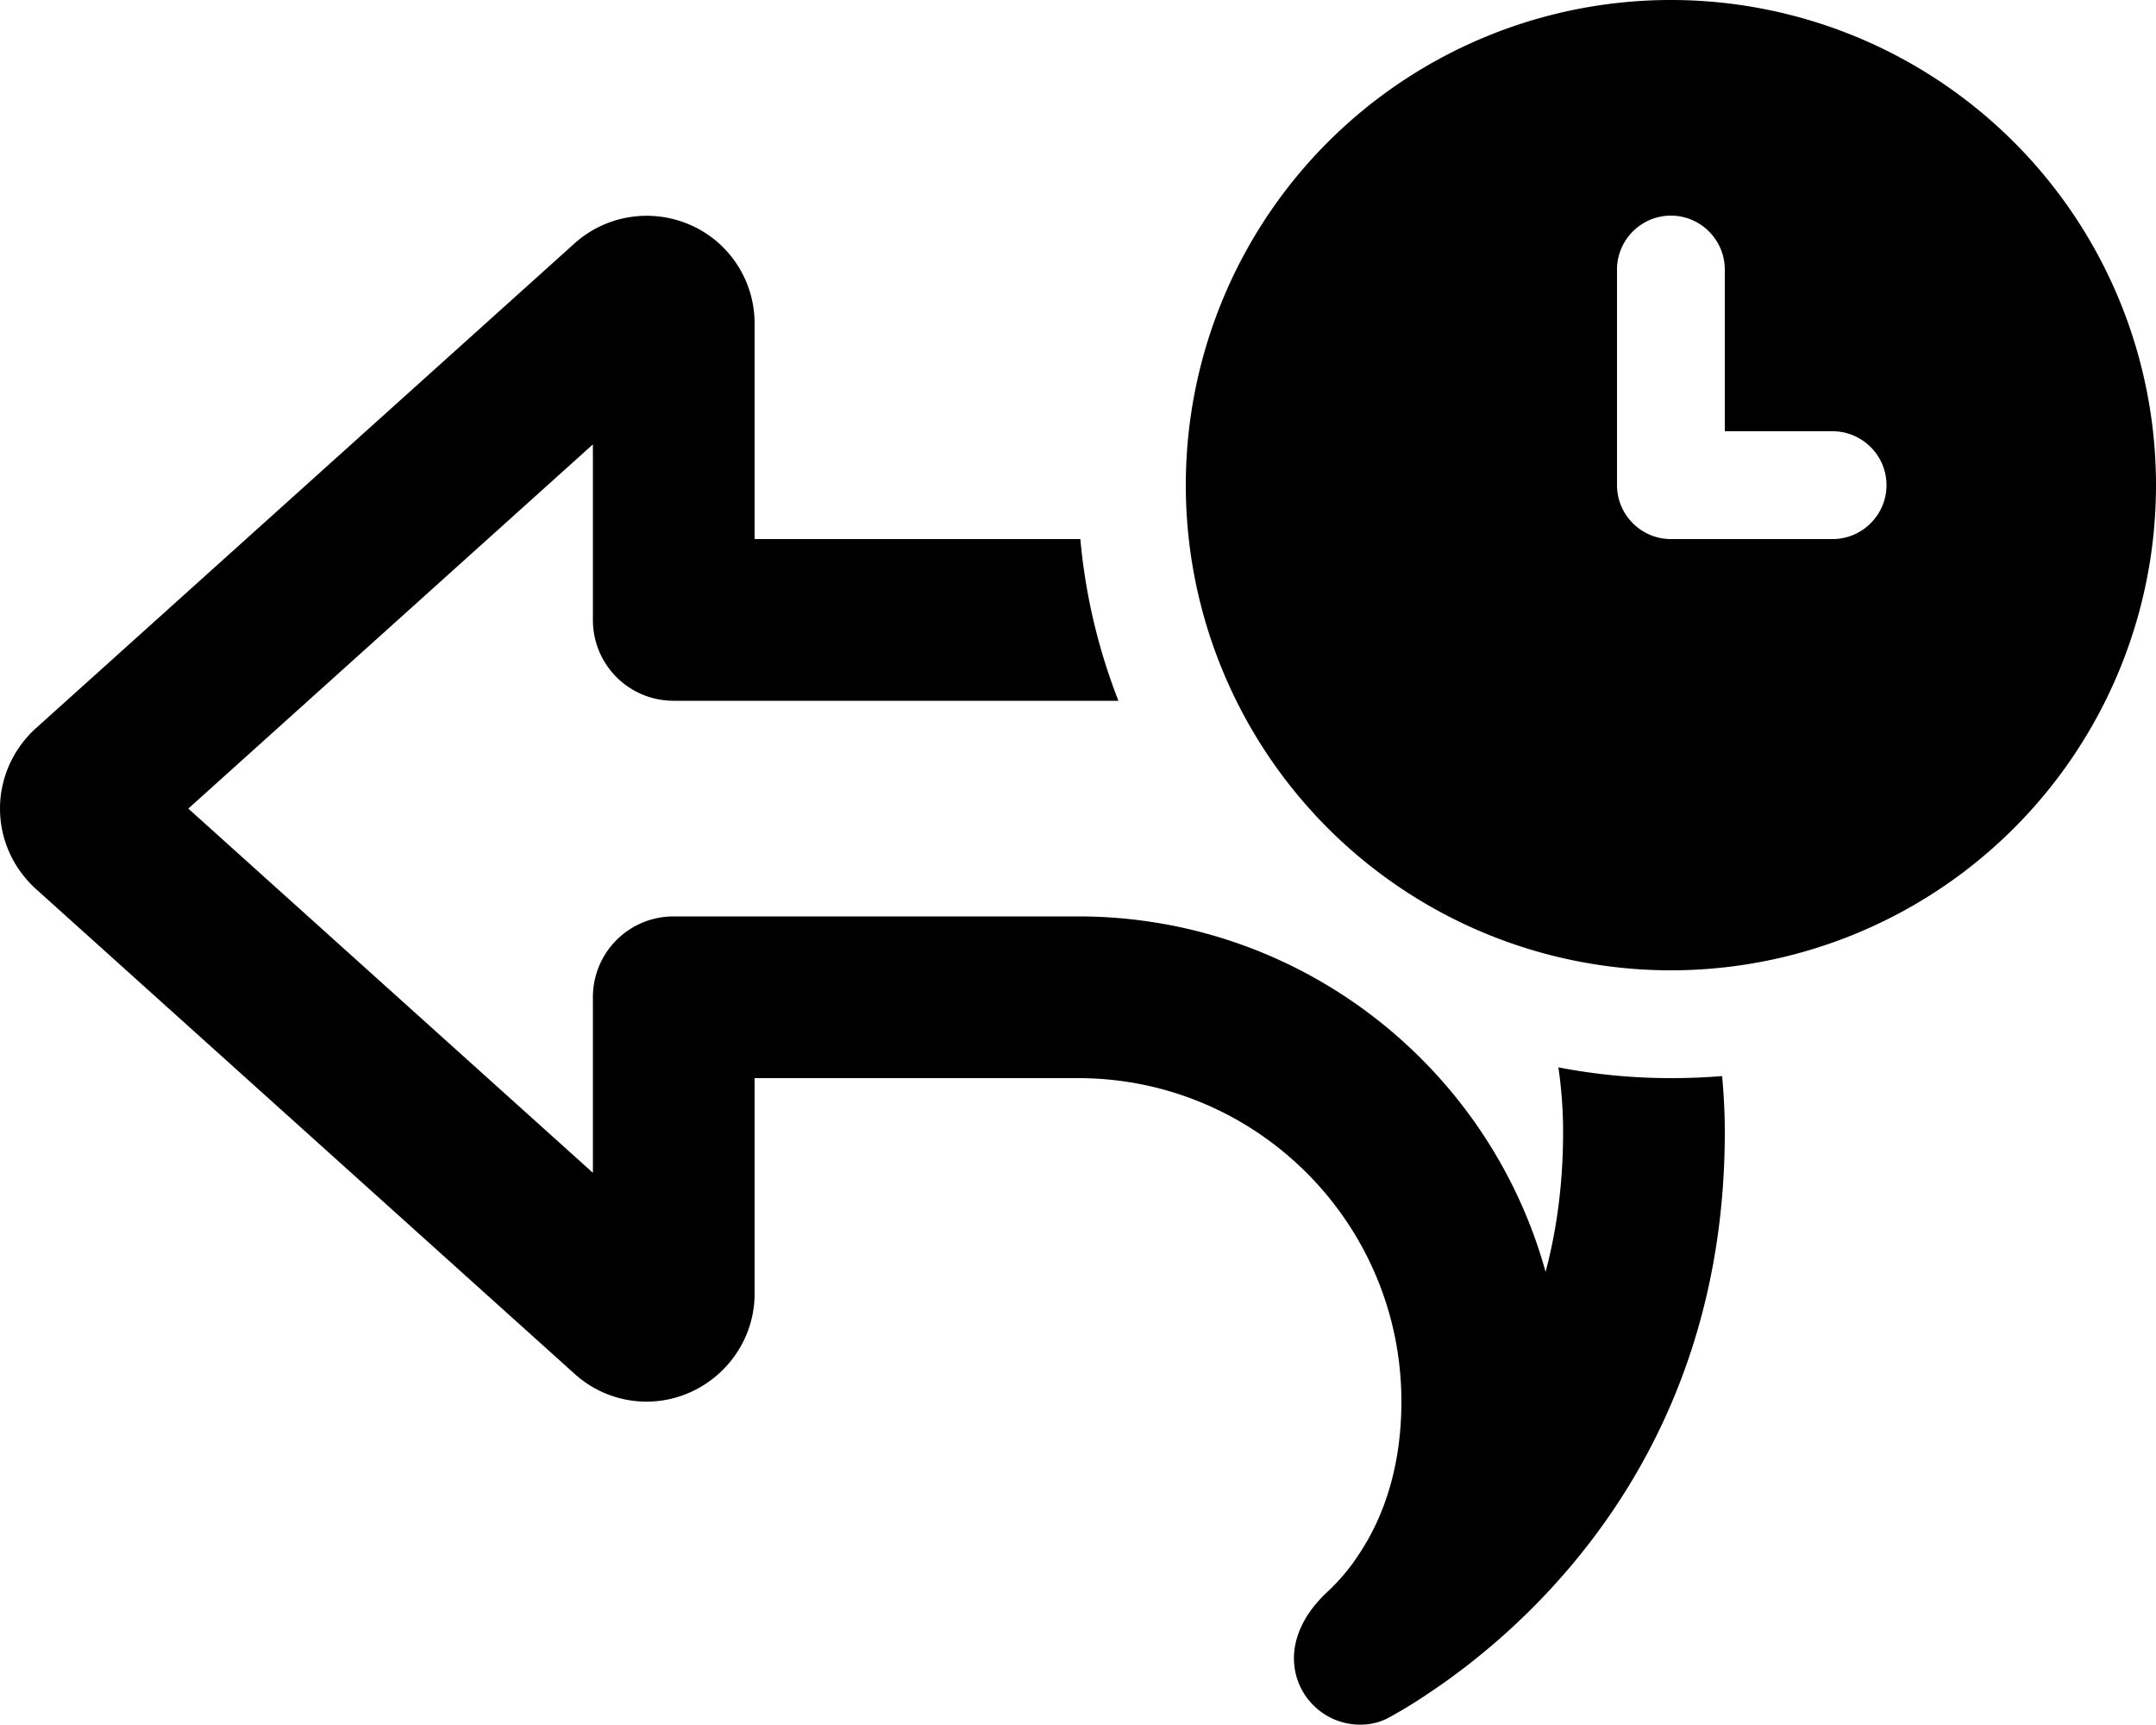 <svg xmlns="http://www.w3.org/2000/svg" viewBox="0 0 640 512"><!--! Font Awesome Pro 6.7.1 by @fontawesome - https://fontawesome.com License - https://fontawesome.com/license (Commercial License) Copyright 2024 Fonticons, Inc. --><path d="M640 144a144 144 0 1 0 -288 0 144 144 0 1 0 288 0zM496 64c8.8 0 16 7.2 16 16l0 48 32 0c8.8 0 16 7.2 16 16s-7.2 16-16 16l-48 0c-8.8 0-16-7.2-16-16l0-64c0-8.8 7.2-16 16-16zm16 272c0-5.6-.3-11.2-.8-16.6c-5 .4-10.1 .6-15.2 .6c-11.4 0-22.6-1.1-33.4-3.2c.9 6.2 1.4 12.6 1.4 19.2c0 15.3-1.9 29.1-5.2 41.5C442 316.7 386.2 272 320 272l-96 0-24 0c-13.3 0-24 10.7-24 24l0 24 0 28.1L55.9 240 176 131.9l0 28.1 0 24c0 13.3 10.7 24 24 24l24 0 108 0c-5.9-15.1-9.8-31.2-11.3-48L272 160l-48 0 0-48 0-16c0-12.6-7.4-24.1-19-29.2s-25-3-34.4 5.4l-160 144C3.9 222.3 0 230.9 0 240s3.9 17.7 10.6 23.8l160 144c9.4 8.5 22.9 10.6 34.4 5.4s19-16.6 19-29.2l0-16 0-48 48 0 48 0c53 0 96 43 96 96c0 17.3-4.2 30.5-9.5 40.2c-1.6 2.9-3.3 5.5-5 7.9c-2.6 3.5-5.3 6.4-7.7 8.6c-.5 .5-1 .9-1.4 1.4c-4.8 4.9-8.3 11.3-8.3 18.1c0 10.9 8.8 19.7 19.7 19.7c2.8 0 5.6-.6 8.1-1.9c2.6-1.4 6.3-3.5 10.8-6.5c2.7-1.8 5.7-3.8 8.9-6.2c3.7-2.7 7.6-5.8 11.7-9.3C473.4 462.2 512 413.9 512 336z"/></svg>